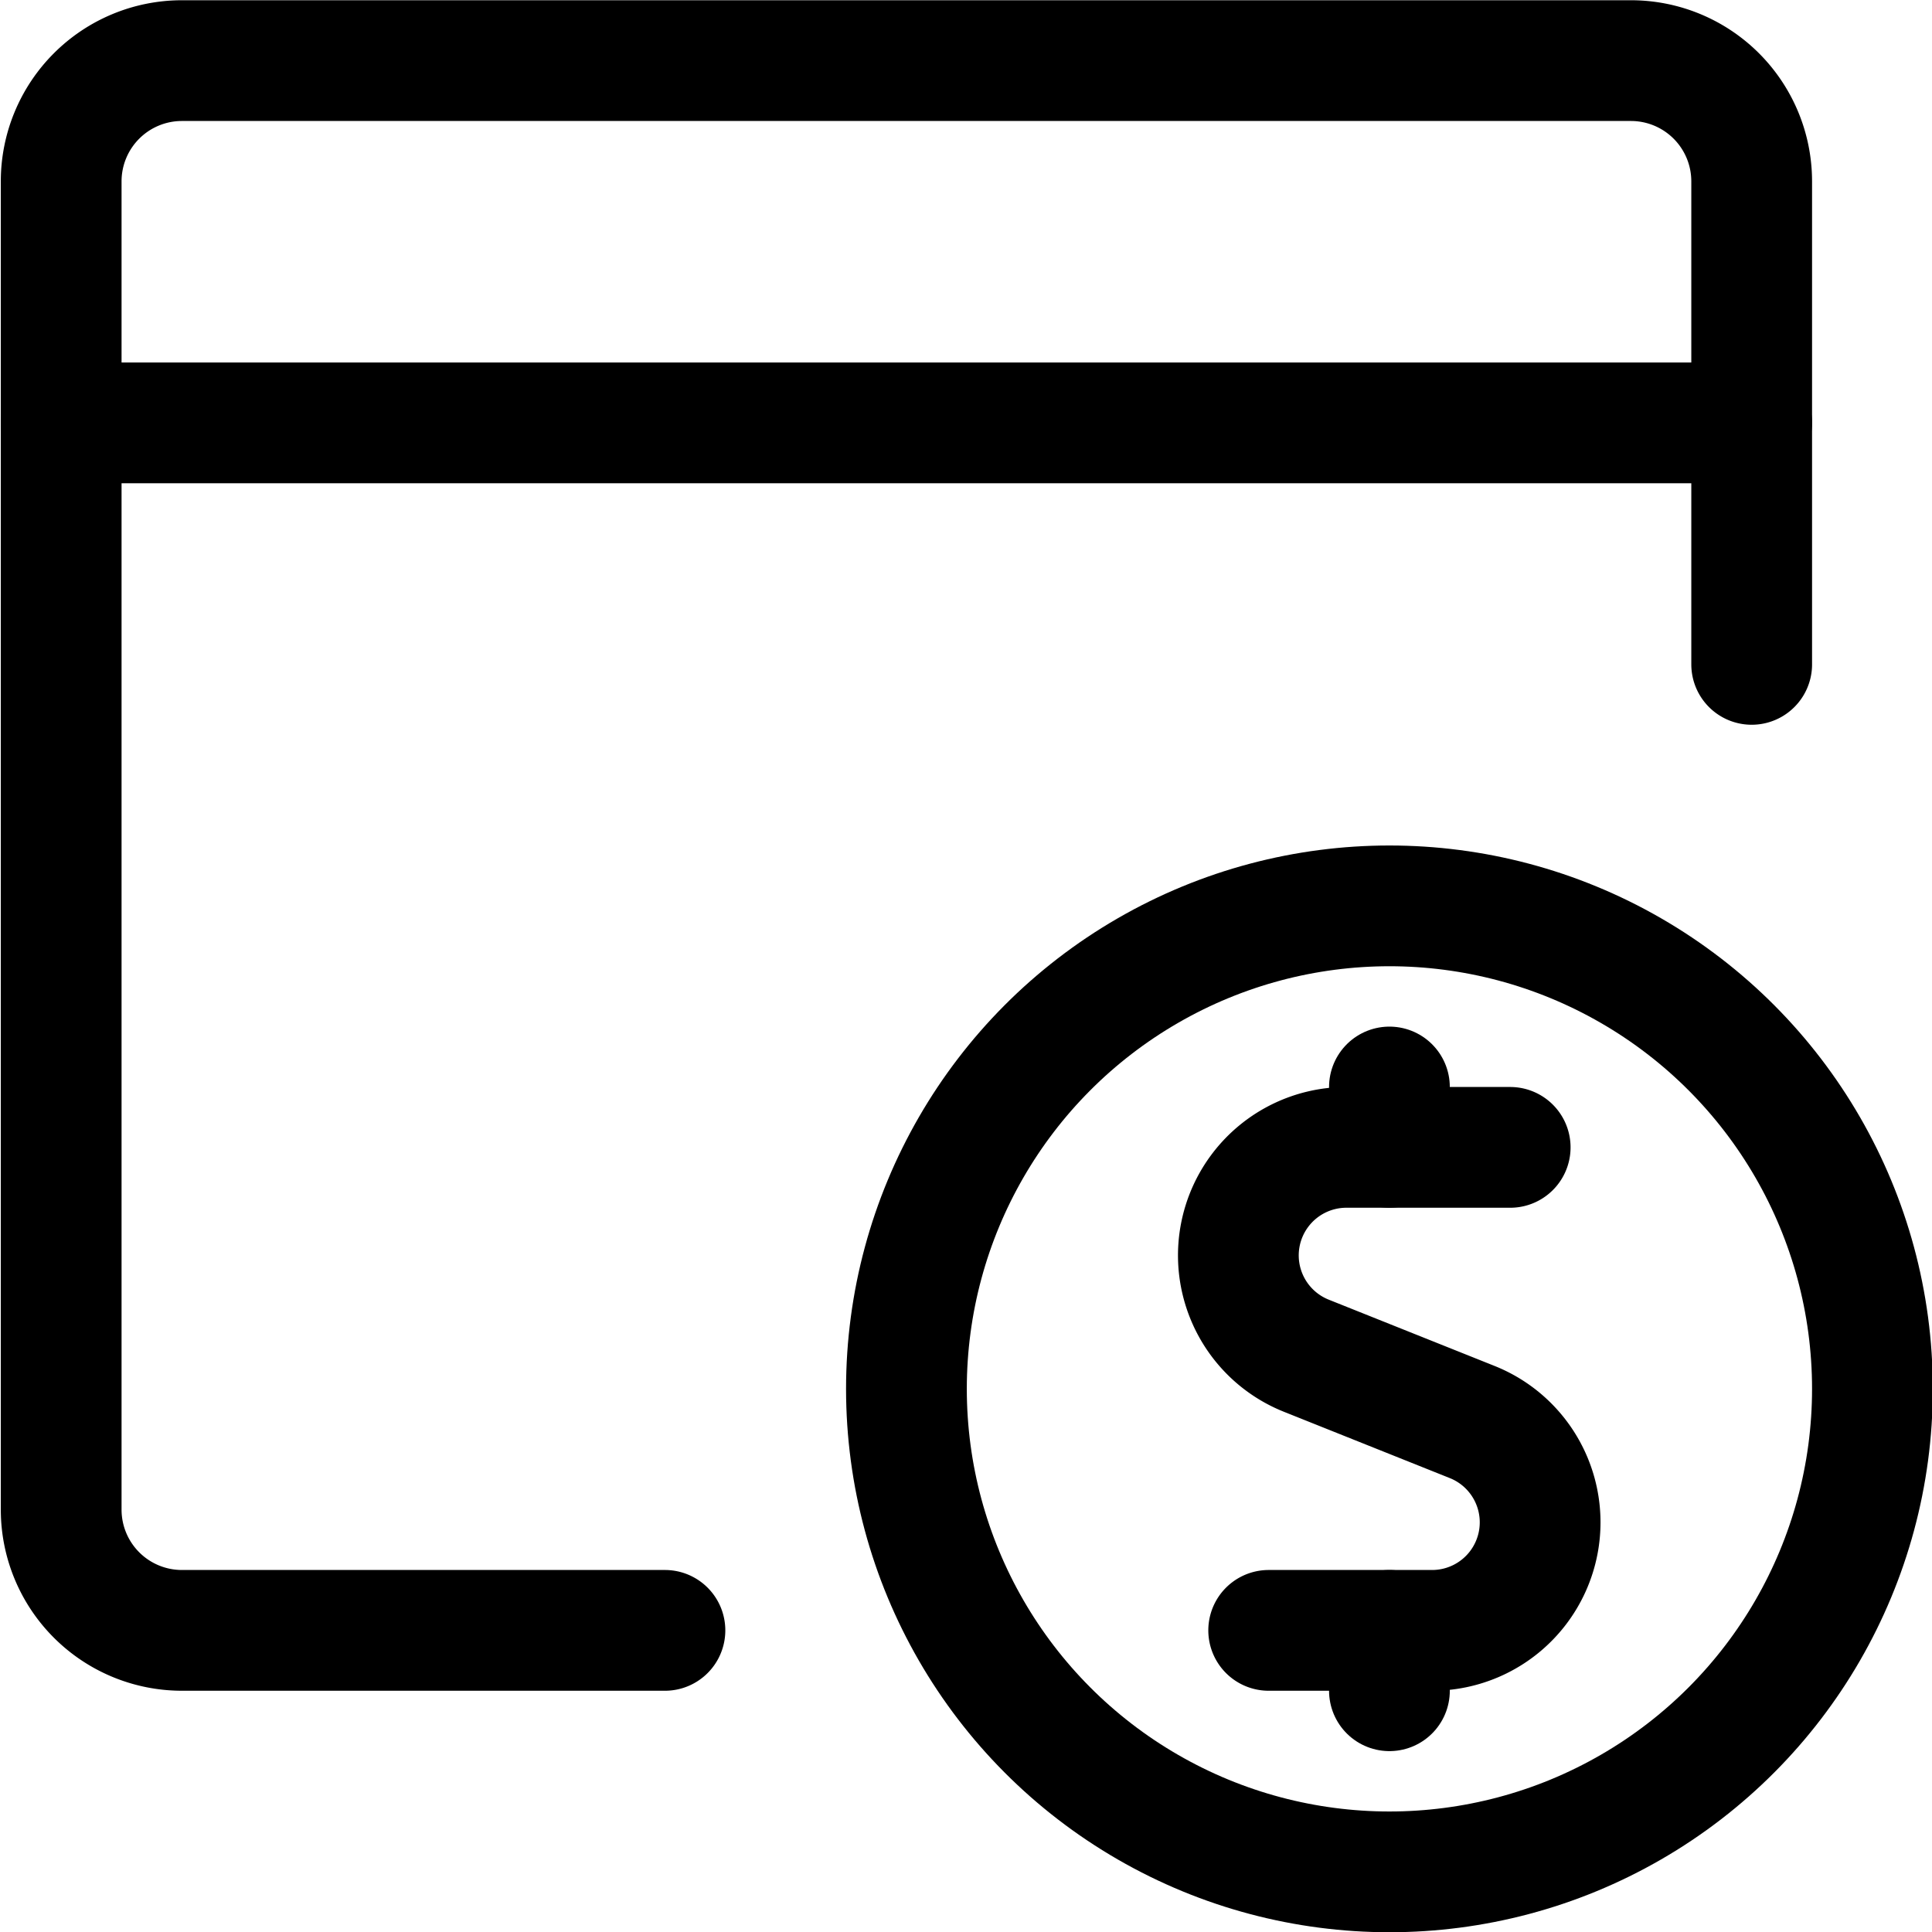 <svg xmlns="http://www.w3.org/2000/svg" viewBox="0 0 24 24"><defs><style>.a{fill:none;stroke:currentColor;stroke-linecap:round;stroke-linejoin:round;stroke-width:1.5px;}</style></defs><title>app-window-cash-1</title><path class="a" d="M21.76,8.253v-6a1.5,1.5,0,0,0-1.5-1.5h-18a1.5,1.5,0,0,0-1.5,1.5v16.5a1.5,1.5,0,0,0,1.5,1.5h6"/><line class="a" x1="0.76" y1="5.253" x2="21.76" y2="5.253"/><path class="a" d="M18.76,14.253H16.727a1.342,1.342,0,0,0-.5,2.588l2.064.825a1.342,1.342,0,0,1-.5,2.587H15.76"/><line class="a" x1="17.26" y1="14.253" x2="17.26" y2="13.503"/><line class="a" x1="17.26" y1="21.003" x2="17.26" y2="20.253"/><circle class="a" cx="17.26" cy="17.253" r="6"/></svg>